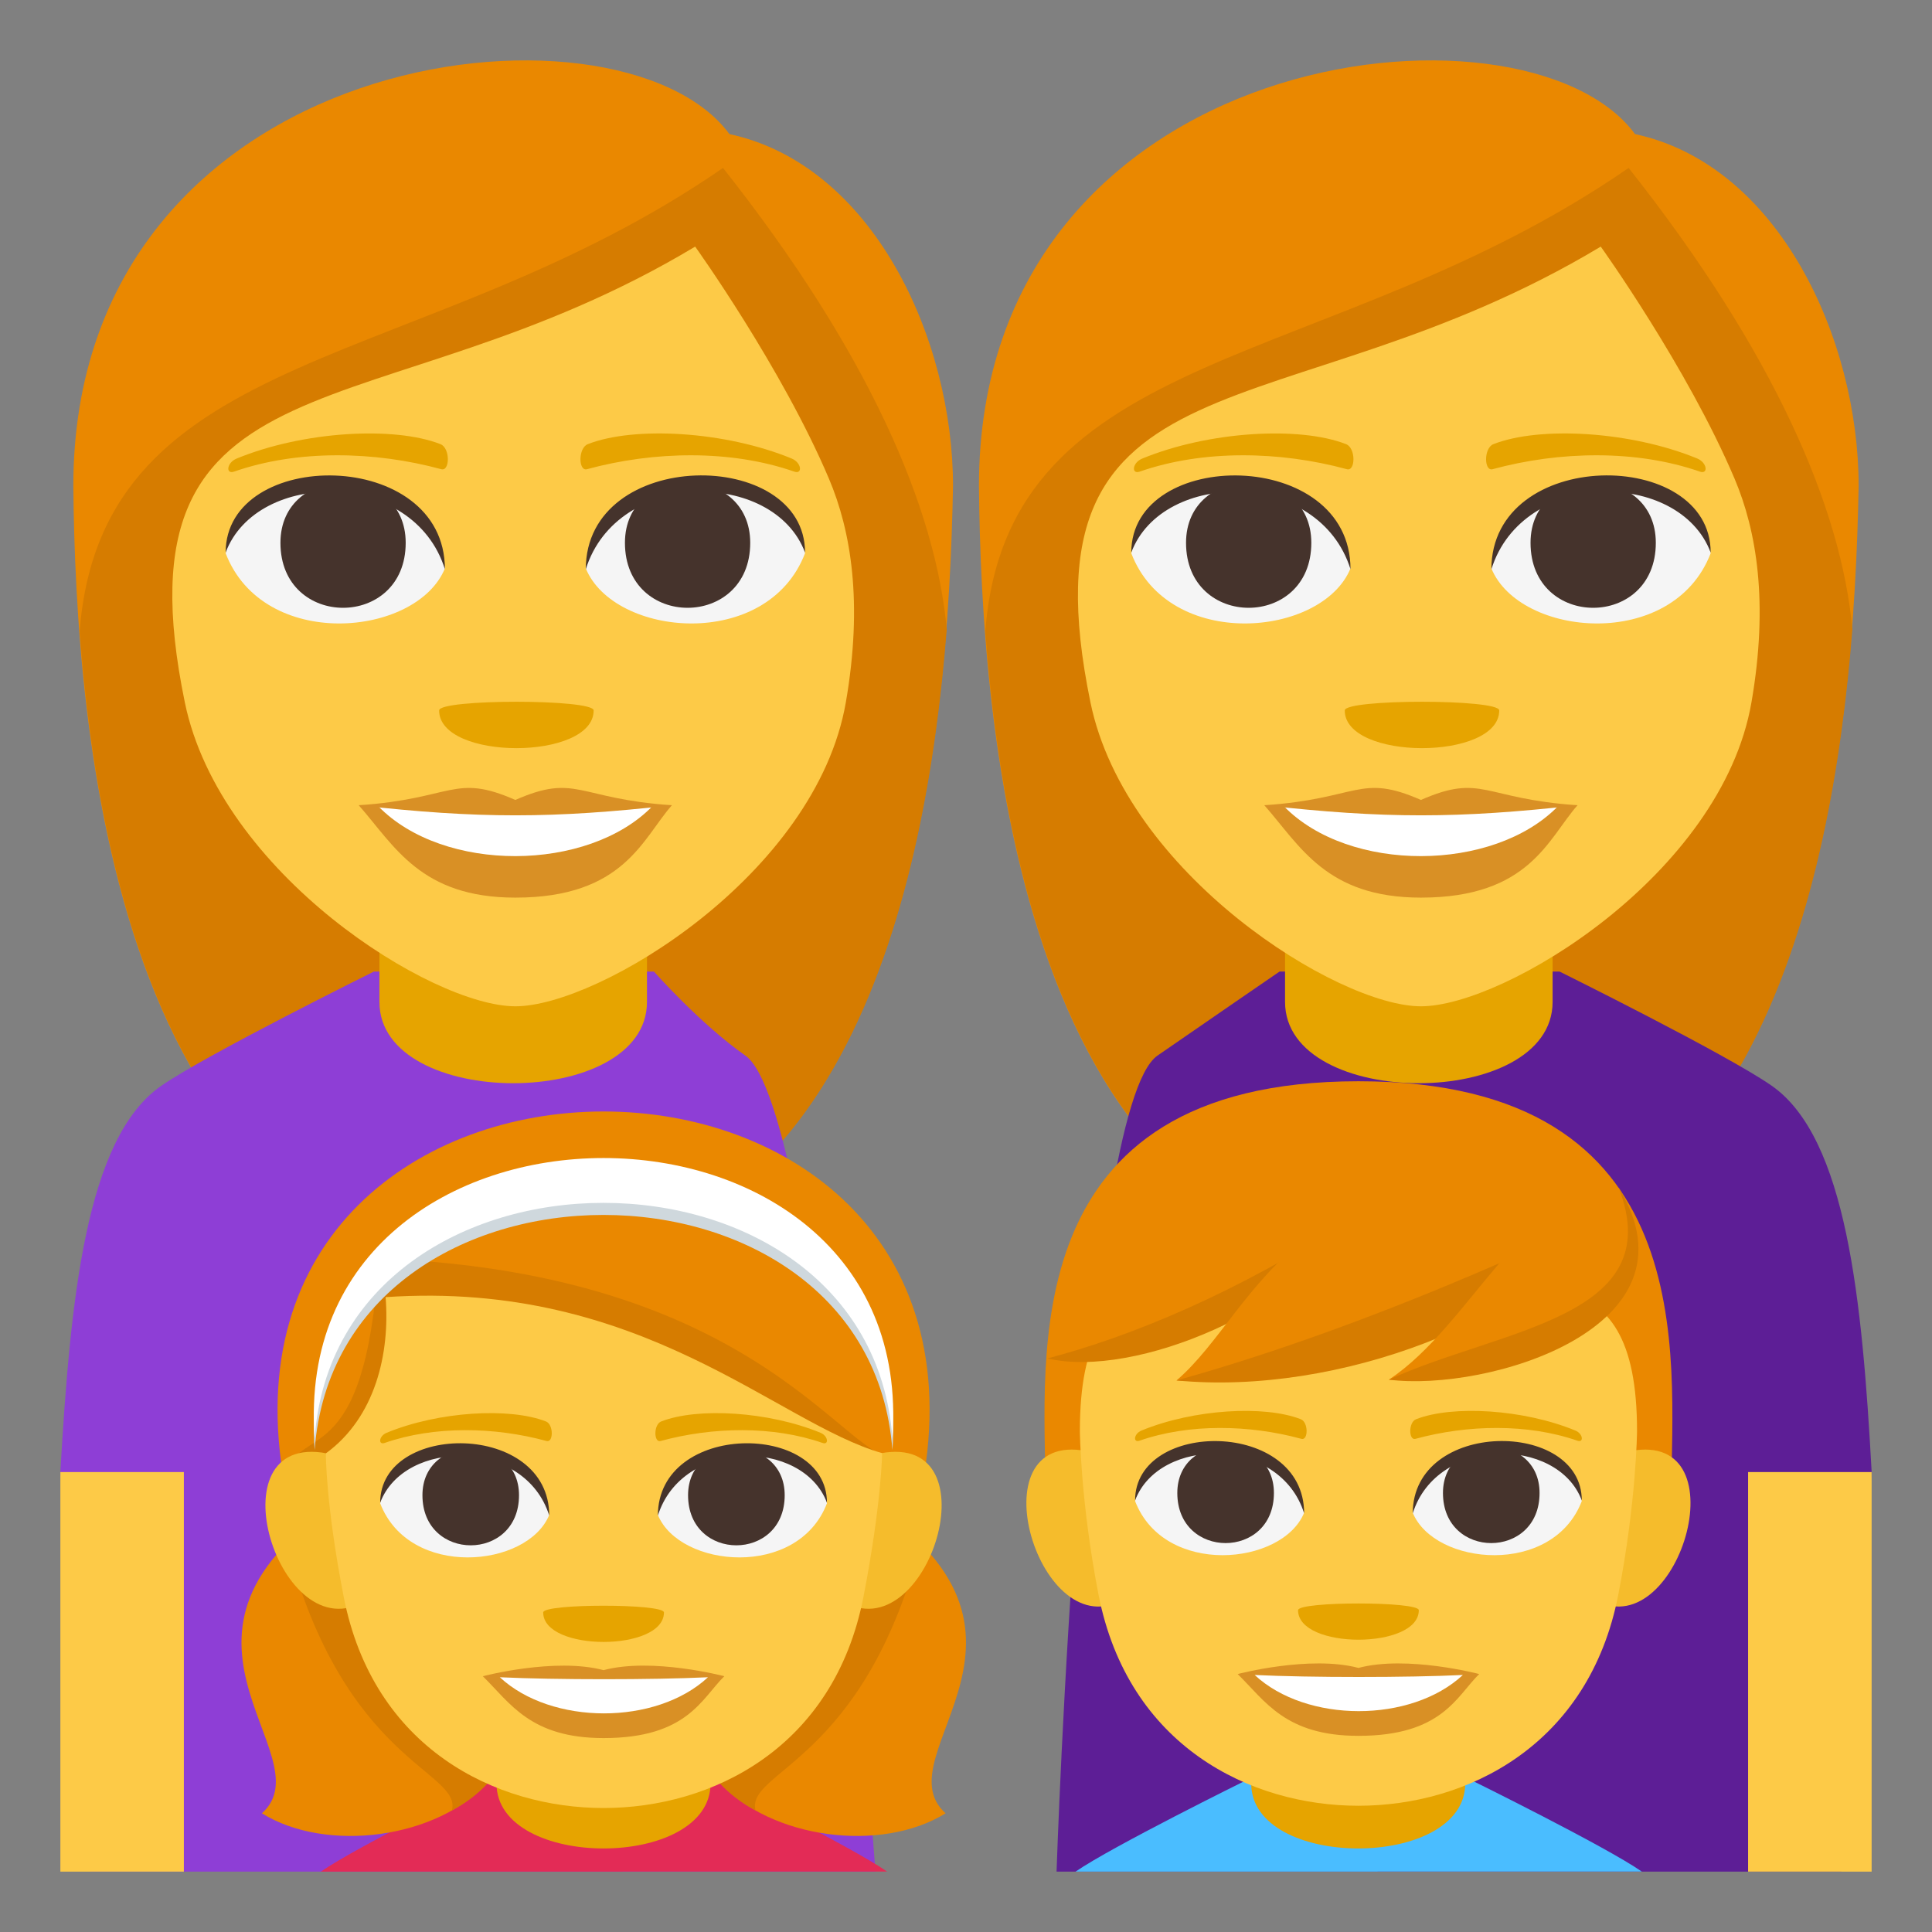 <?xml version="1.0" encoding="utf-8"?>
<!-- Generator: Adobe Illustrator 15.0.0, SVG Export Plug-In . SVG Version: 6.00 Build 0)  -->
<!DOCTYPE svg PUBLIC "-//W3C//DTD SVG 1.1//EN" "http://www.w3.org/Graphics/SVG/1.1/DTD/svg11.dtd">
<svg version="1.1" id="Layer_1" xmlns="http://www.w3.org/2000/svg" xmlns:xlink="http://www.w3.org/1999/xlink" x="0px" y="0px"
	 width="64px" height="64px" viewBox="0 0 64 64" enable-background="new 0 0 64 64" xml:space="preserve">
<rect x="0" y="0" width="64" height="64" fill="#808080" stroke="none"/>
<path fill="#EA8800" d="M24.163,4.442C20.517-0.519,2.429,1.469,2.429,16.102c0.076,7.863,1.286,25.72,14.534,25.72
	c13.244,0,14.456-17.783,14.607-25.72C31.57,11.227,28.922,5.465,24.163,4.442z"/>
<path fill="#D67C00" d="M2.64,20.905c0.651,8.676,3.365,20.917,14.335,20.917c11.004,0,13.701-12.269,14.387-20.974
	C31,16.84,28.775,11.665,23.951,5.563C14.063,12.391,3.381,11.327,2.64,20.905z"/>
<path fill="#8E3ED6" d="M24.691,34.967c-1.491-1.043-3.029-2.783-3.029-2.783h-9.275c0,0-5.545,2.746-7.045,3.785
	C2.834,37.705,2.332,43.07,2,48.742L3,62h26C29,62,27.175,36.701,24.691,34.967z"/>
<path fill="#E6A400" d="M21.432,33.189c0-0.816,0-4.437,0-4.437h-8.863c0,0,0,3.568,0,4.437
	C12.568,36.781,21.432,36.781,21.432,33.189z"/>
<rect x="2" y="48.764" fill="#FDCA47" width="4.091" height="13.236"/>
<path fill="#FDCA47" d="M27.461,15.86c-1.563-3.689-4.433-7.691-4.433-7.691c-10.496,6.309-19.369,3.143-16.905,15.1
	c1.17,5.672,8.186,10.066,10.95,10.066c2.761,0,9.955-4.359,10.946-10.066C28.593,19.961,28.189,17.579,27.461,15.86z"/>
<path fill="#F5F5F5" d="M26.668,18.327c-1.249,3.256-6.332,2.779-7.263,0.502C20.113,15.17,25.981,14.858,26.668,18.327z"/>
<path fill="#45332C" d="M20.702,17.981c0,2.871,4.15,2.871,4.15,0C24.853,15.317,20.702,15.317,20.702,17.981z"/>
<path fill="#45332C" d="M26.668,18.303c0-3.494-7.263-3.494-7.263,0.555C20.443,15.536,25.63,15.536,26.668,18.303z"/>
<path fill="#F5F5F5" d="M7.475,18.327c1.249,3.256,6.333,2.779,7.263,0.502C14.031,15.17,8.162,14.858,7.475,18.327z"/>
<path fill="#45332C" d="M13.439,17.981c0,2.871-4.149,2.871-4.149,0C9.29,15.317,13.439,15.317,13.439,17.981z"/>
<path fill="#45332C" d="M7.475,18.303c0-3.492,7.263-3.492,7.263,0.553C13.7,15.536,8.513,15.536,7.475,18.303z"/>
<g>
	<path fill="#D99025" d="M22.258,26.674c-0.976,1.105-1.585,3.061-5.187,3.061c-3.143,0-4.007-1.723-5.188-3.061H22.258z"/>
	<path fill="#FFFFFF" d="M21.61,26.709c-2.135,2.186-6.916,2.217-9.078,0H21.61z"/>
	<path fill="#D99025" d="M17.071,26.499c-2.031-0.891-2.048-0.035-5.188,0.176c3.964,0.445,6.411,0.445,10.374,0
		C19.12,26.463,19.104,25.608,17.071,26.499z"/>
</g>
<path fill="#E6A400" d="M26.227,15.19c-2.198-0.906-5.21-1.082-6.755-0.477c-0.325,0.127-0.315,0.908-0.028,0.83
	c2.217-0.604,4.768-0.652,6.867,0.08C26.592,15.721,26.558,15.329,26.227,15.19z"/>
<path fill="#E6A400" d="M7.836,15.192c2.198-0.906,5.209-1.084,6.755-0.479c0.327,0.127,0.316,0.91,0.027,0.83
	c-2.217-0.604-4.767-0.652-6.864,0.08C7.471,15.721,7.506,15.329,7.836,15.192z"/>
<path fill="#E6A400" d="M19.665,23.534c0,1.666-5.118,1.666-5.118,0C14.547,23.151,19.665,23.151,19.665,23.534z"/>
<path fill="#EA8800" d="M54.162,4.442c-3.646-4.961-21.733-2.973-21.733,11.66c0.076,7.863,1.286,25.72,14.534,25.72
	c13.244,0,14.455-17.783,14.607-25.72C61.57,11.227,58.922,5.465,54.162,4.442z"/>
<path fill="#D67C00" d="M32.64,20.905c0.651,8.676,3.365,20.917,14.335,20.917c11.004,0,13.701-12.269,14.387-20.974
	C61,16.84,58.775,11.665,53.951,5.563C44.063,12.391,33.381,11.327,32.64,20.905z"/>
<path fill="#5D1E96" d="M58.691,35.967c-1.492-1.043-7.029-3.783-7.029-3.783h-9.275c0,0-2.545,1.746-4.045,2.785
	C35.834,36.705,35,62,35,62h26l1-13.258C61.688,43.082,61.174,37.701,58.691,35.967z"/>
<path fill="#E6A400" d="M51.432,33.189c0-0.816,0-4.437,0-4.437h-8.863c0,0,0,3.568,0,4.437
	C42.568,36.781,51.432,36.781,51.432,33.189z"/>
<rect x="57.908" y="48.764" fill="#FDCA47" width="4.092" height="13.236"/>
<path fill="#FDCA47" d="M57.461,15.86c-1.564-3.689-4.434-7.691-4.434-7.691c-10.496,6.309-19.368,3.143-16.904,15.1
	c1.17,5.672,8.186,10.066,10.949,10.066c2.762,0,9.955-4.359,10.947-10.066C58.592,19.961,58.189,17.579,57.461,15.86z"/>
<path fill="#F5F5F5" d="M56.668,18.327c-1.25,3.256-6.332,2.779-7.264,0.502C50.113,15.17,55.98,14.858,56.668,18.327z"/>
<path fill="#45332C" d="M50.701,17.981c0,2.871,4.15,2.871,4.15,0C54.852,15.317,50.701,15.317,50.701,17.981z"/>
<path fill="#45332C" d="M56.668,18.303c0-3.494-7.264-3.494-7.264,0.555C50.443,15.536,55.629,15.536,56.668,18.303z"/>
<path fill="#F5F5F5" d="M37.475,18.327c1.248,3.256,6.332,2.779,7.262,0.502C44.031,15.17,38.162,14.858,37.475,18.327z"/>
<path fill="#45332C" d="M43.439,17.981c0,2.871-4.15,2.871-4.15,0C39.289,15.317,43.439,15.317,43.439,17.981z"/>
<path fill="#45332C" d="M37.475,18.303c0-3.492,7.262-3.492,7.262,0.553C43.699,15.536,38.512,15.536,37.475,18.303z"/>
<g>
	<path fill="#D99025" d="M52.258,26.674c-0.977,1.105-1.586,3.061-5.188,3.061c-3.143,0-4.006-1.723-5.188-3.061H52.258z"/>
	<path fill="#FFFFFF" d="M51.609,26.709c-2.135,2.186-6.916,2.217-9.078,0H51.609z"/>
	<path fill="#D99025" d="M47.07,26.499c-2.031-0.891-2.047-0.035-5.188,0.176c3.965,0.445,6.412,0.445,10.375,0
		C49.119,26.463,49.104,25.608,47.07,26.499z"/>
</g>
<path fill="#E6A400" d="M56.227,15.19c-2.199-0.906-5.211-1.082-6.756-0.477c-0.324,0.127-0.314,0.908-0.027,0.83
	c2.217-0.604,4.768-0.652,6.867,0.08C56.592,15.721,56.557,15.329,56.227,15.19z"/>
<path fill="#E6A400" d="M37.836,15.192c2.197-0.906,5.209-1.084,6.754-0.479c0.328,0.127,0.316,0.91,0.027,0.83
	c-2.217-0.604-4.766-0.652-6.863,0.08C37.471,15.721,37.506,15.329,37.836,15.192z"/>
<path fill="#E6A400" d="M49.664,23.534c0,1.666-5.117,1.666-5.117,0C44.547,23.151,49.664,23.151,49.664,23.534z"/>
<path fill="#4ABDFF" d="M54.386,61.998c-1.197-0.834-5.647-3.027-5.647-3.027h-7.451c0,0-4.455,2.197-5.659,3.029L54.386,61.998z"/>
<path fill="#E6A400" d="M48.538,59.078c0-0.654,0-3.551,0-3.551h-7.09c0,0,0,2.854,0,3.551
	C41.448,61.951,48.538,61.951,48.538,59.078z"/>
<path fill="#EA8800" d="M45,35.818c-11.478,0-10.371,9.201-10.371,13.5h20.742C55.371,45.02,56.478,35.818,45,35.818z"/>
<path fill="#F5BC2C" d="M35.821,48.041c-3.578-0.471-1.248,6.844,1.555,4.826C38.674,51.932,37.495,48.262,35.821,48.041z"/>
<path fill="#F5BC2C" d="M54.18,48.041c-1.675,0.221-2.854,3.891-1.555,4.826C55.427,54.883,57.757,47.57,54.18,48.041z"/>
<path fill="#FDCA47" d="M54.229,47.41c0-6.135-3.624-4.77-9.228-4.77s-9.229-1.365-9.229,4.77c0,0,0.02,2.338,0.617,5.41
	c0.979,5.027,5.039,6.998,8.61,6.998s7.634-1.971,8.61-6.998C54.208,49.746,54.229,47.41,54.229,47.41z"/>
<path fill="#EA8800" d="M44.811,40.338c-1.677,2.988-7.955,4.855-10.113,4.662C36.651,43.023,37.52,37.936,44.811,40.338z"/>
<path fill="#D67C00" d="M34.697,45c2.748-0.719,6.316-2.182,10.113-4.662C43.134,43.326,37.62,45.684,34.697,45z"/>
<path fill="#EA8800" d="M53.28,40.176c-2.371,3.559-11.254,5.785-14.307,5.553C41.737,43.375,42.966,37.316,53.28,40.176z"/>
<path fill="#D67C00" d="M38.974,45.729c7.297-2.027,14.307-5.553,14.307-5.553C50.909,43.734,44.297,46.244,38.974,45.729z"/>
<path fill="#EA8800" d="M53.626,39.357c2.844,4.633-4.559,6.531-7.617,6.346C48.751,43.895,50.591,39.213,53.626,39.357z"/>
<path fill="#D67C00" d="M46.009,45.703c3.678-1.688,9.283-2.033,7.617-6.346C56.47,43.99,49.252,46.119,46.009,45.703z"/>
<path fill="#F5F5F5" d="M52.399,49.725c-0.963,2.51-4.881,2.141-5.6,0.387C47.345,47.291,51.87,47.049,52.399,49.725z"/>
<path fill="#45332C" d="M47.8,49.457c0,2.213,3.2,2.213,3.2,0C51,47.402,47.8,47.402,47.8,49.457z"/>
<path fill="#45332C" d="M52.399,49.705c0-2.693-5.6-2.693-5.6,0.428C47.601,47.572,51.601,47.572,52.399,49.705z"/>
<path fill="#F5F5F5" d="M37.601,49.725c0.963,2.51,4.882,2.141,5.6,0.387C42.655,47.291,38.13,47.049,37.601,49.725z"/>
<path fill="#45332C" d="M42.2,49.457c0,2.213-3.2,2.213-3.2,0C39,47.402,42.2,47.402,42.2,49.457z"/>
<path fill="#45332C" d="M37.601,49.705c0-2.691,5.6-2.691,5.6,0.426C42.401,47.572,38.399,47.572,37.601,49.705z"/>
<path fill="#D99025" d="M45,55.252c-1.611-0.428-4,0.203-4,0.203c0.91,0.891,1.577,2.047,4,2.047c2.777,0,3.249-1.313,4-2.047
	C49,55.455,46.609,54.824,45,55.252z"/>
<g>
	<path fill="#FFFFFF" d="M41.563,55.486c1.711,1.592,5.172,1.602,6.896,0C46.632,55.574,43.401,55.574,41.563,55.486z"/>
</g>
<path fill="#E6A400" d="M52.187,47.389c-1.719-0.709-4.071-0.848-5.279-0.375c-0.256,0.1-0.247,0.711-0.021,0.65
	c1.732-0.473,3.726-0.51,5.365,0.061C52.472,47.803,52.444,47.494,52.187,47.389z"/>
<path fill="#E6A400" d="M37.813,47.389c1.719-0.709,4.071-0.848,5.279-0.375c0.255,0.1,0.247,0.711,0.021,0.65
	c-1.732-0.473-3.726-0.51-5.365,0.061C37.528,47.803,37.556,47.494,37.813,47.389z"/>
<path fill="#E6A400" d="M47,53.34c0,1.303-4,1.303-4,0C43,53.043,47,53.043,47,53.34z"/>
<path fill="#E32B56" d="M29.386,61.998c-1.198-0.834-5.647-3.027-5.647-3.027h-7.451c0,0-4.455,2.197-5.66,3.029L29.386,61.998z"/>
<path fill="#E6A400" d="M23.538,59.078c0-0.654,0-3.551,0-3.551h-7.091c0,0,0,2.854,0,3.551
	C16.447,61.951,23.538,61.951,23.538,59.078z"/>
<path fill="#EA8800" d="M11.807,49.396c-7.722,4.559-0.933,8.707-3.131,10.672C12.947,62.721,23.403,58.15,11.807,49.396z"/>
<path fill="#D67C00" d="M9.501,51.129c1.896,7.277,5.796,7.527,5.47,8.844C18.598,58.074,18.631,51.939,9.501,51.129z"/>
<path fill="#EA8800" d="M28.191,49.396c7.723,4.559,0.934,8.707,3.133,10.672C27.053,62.721,16.596,58.15,28.191,49.396z"/>
<path fill="#D67C00" d="M30.499,51.129c-1.896,7.277-5.796,7.527-5.471,8.844C21.402,58.074,21.369,51.939,30.499,51.129z"/>
<path fill="#EA8800" d="M9.436,49.213h21.116C33.625,32.688,6.363,32.688,9.436,49.213z"/>
<path fill="#D67C00" d="M9.41,49.01c0,0,12.02,4.486,20.353-0.713c-1.683,0.318-4.416-6.125-17.214-6.607
	C12.08,49.01,9.83,47.023,9.41,49.01z"/>
<path fill="#CFD8DD" d="M29.562,48.035c0.896-12.365-20.034-12.365-19.139,0C11.203,37.65,28.781,37.65,29.562,48.035z"/>
<path fill="#FFFFFF" d="M29.562,47.635c0.896-12.365-20.034-12.365-19.139,0C11.203,37.25,28.781,37.25,29.562,47.635z"/>
<g>
	<path fill="#F5BC2C" d="M10.646,48.115c-3.643-0.471-1.269,6.842,1.584,4.826C13.552,52.006,12.352,48.336,10.646,48.115z"/>
	<path fill="#F5BC2C" d="M29.34,48.115c-1.705,0.221-2.905,3.891-1.583,4.826C30.609,54.957,32.982,47.645,29.34,48.115z"/>
</g>
<path fill="#FDCA47" d="M29.222,48.137c-3.491-0.992-7.958-5.742-16.448-5.168c0.148,1.867-0.342,3.984-1.98,5.176
	c0,0-0.008,1.678,0.591,4.748c0.978,5.027,5.039,7,8.609,7c3.571,0,7.634-1.973,8.61-7C29.201,49.82,29.222,48.137,29.222,48.137z"
	/>
<g>
	<path fill="#F5F5F5" d="M27.394,49.799c-0.963,2.51-4.882,2.141-5.601,0.385C22.339,47.363,26.864,47.123,27.394,49.799z"/>
	<path fill="#45332C" d="M22.793,49.531c0,2.213,3.201,2.213,3.201,0C25.994,47.477,22.793,47.477,22.793,49.531z"/>
	<path fill="#45332C" d="M27.394,49.779c0-2.693-5.601-2.693-5.601,0.428C22.594,47.646,26.594,47.646,27.394,49.779z"/>
	<path fill="#F5F5F5" d="M12.594,49.799c0.964,2.51,4.883,2.141,5.6,0.385C17.648,47.363,13.124,47.123,12.594,49.799z"/>
	<path fill="#45332C" d="M17.193,49.531c0,2.213-3.199,2.213-3.199,0C13.994,47.477,17.193,47.477,17.193,49.531z"/>
	<path fill="#45332C" d="M12.594,49.779c0-2.693,5.6-2.693,5.6,0.426C17.395,47.646,13.394,47.646,12.594,49.779z"/>
</g>
<g>
	<path fill="#D99025" d="M19.994,55.326c-1.611-0.428-4,0.201-4,0.201c0.91,0.893,1.576,2.049,4,2.049c2.777,0,3.248-1.313,4-2.049
		C23.994,55.527,21.604,54.896,19.994,55.326z"/>
	<g>
		<path fill="#FFFFFF" d="M16.557,55.561c1.712,1.59,5.173,1.602,6.896,0C21.626,55.648,18.396,55.648,16.557,55.561z"/>
	</g>
</g>
<g>
	<path fill="#E6A400" d="M27.181,47.463c-1.72-0.709-4.071-0.848-5.279-0.375c-0.256,0.1-0.247,0.709-0.022,0.648
		c1.732-0.473,3.727-0.508,5.366,0.063C27.465,47.877,27.438,47.568,27.181,47.463z"/>
	<path fill="#E6A400" d="M12.808,47.463c1.718-0.709,4.071-0.848,5.279-0.375c0.255,0.1,0.247,0.709,0.021,0.648
		c-1.731-0.473-3.726-0.508-5.365,0.063C12.521,47.877,12.549,47.568,12.808,47.463z"/>
</g>
<path fill="#E6A400" d="M21.994,53.414c0,1.303-4,1.303-4,0C17.994,53.117,21.994,53.117,21.994,53.414z"/>
</svg>
